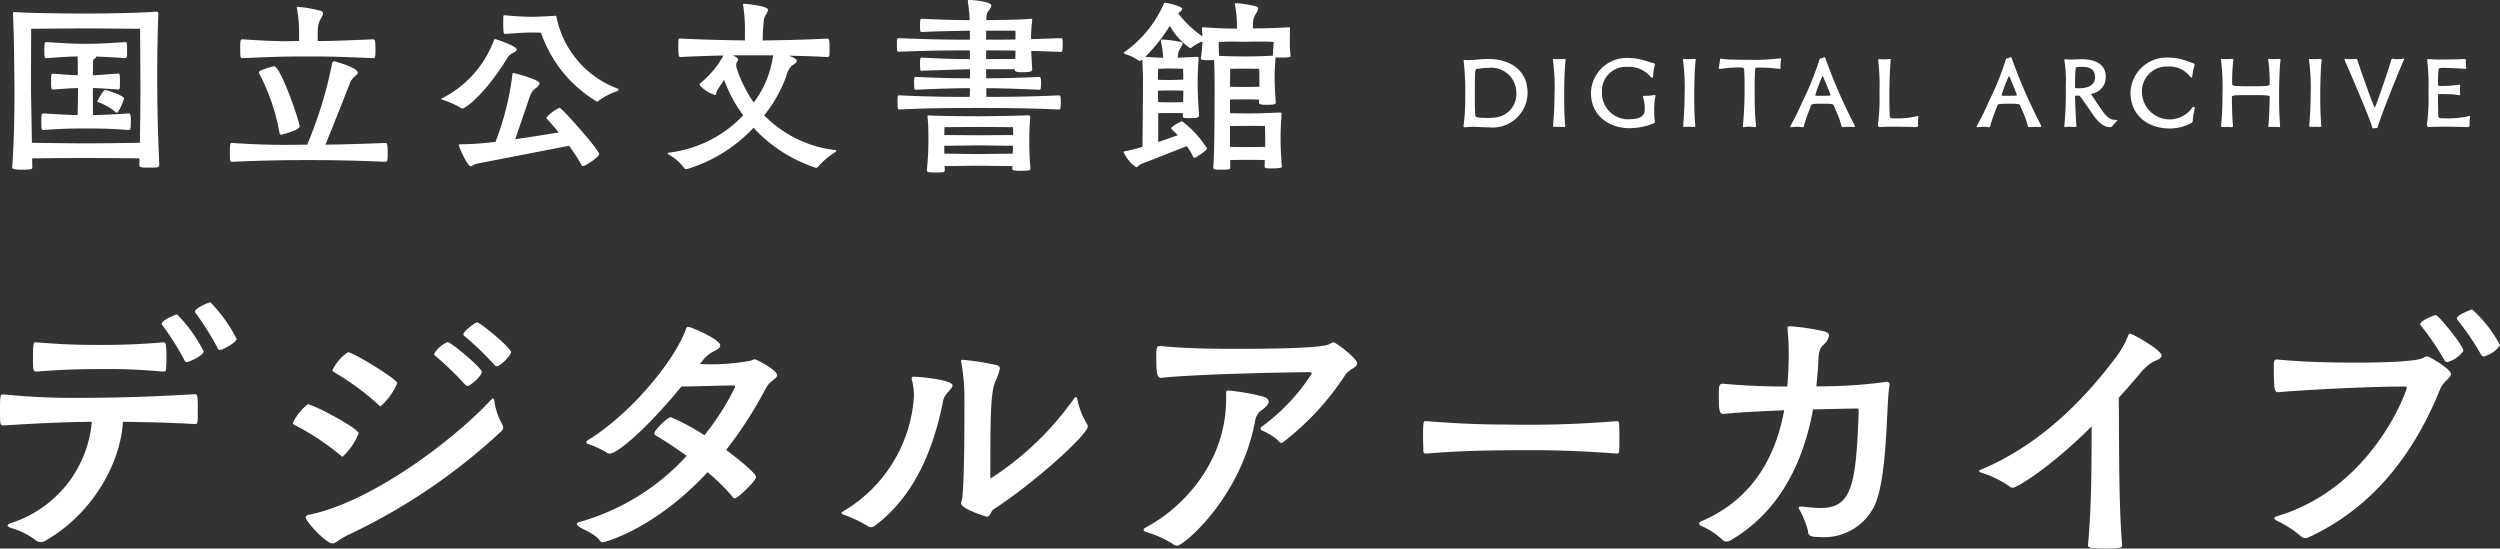 <svg xmlns="http://www.w3.org/2000/svg" xmlns:xlink="http://www.w3.org/1999/xlink" width="251.219" height="55.122" viewBox="0 0 251.219 55.122"><rect x="0" y="0" width="251.219" height="55.122" fill="#333333" stroke="none"/><defs><clipPath id="a"><rect width="251.219" height="55.122" fill="#fff"/></clipPath></defs><g transform="translate(0 0)" clip-path="url(#a)"><path d="M3.059,16.625c0,.188-.057.246-1.02.246-.719,0-1-.058-1-.228.228-3.081.228-6.6.228-7.977-.02-1.493-.02-4.592-.151-7.465,0-.076.018-.17.131-.17h.02c1.474.113,5.5.15,7.106.15,1.757,0,5.556-.056,7.125-.189h.039c.15,0,.188.115.188.209-.093,2.42-.113,4.8-.113,6.351,0,1.077,0,4.271.208,8.808a.273.273,0,0,1-.227.283c-.265.019-.623.019-.945.019-.719,0-.831-.037-.831-.265,0-.208.018-.435.018-.661-1.077-.019-4.12-.039-5.443-.039-1.248,0-4.065.02-5.349.039ZM13.926,8.78c0-1.171-.037-6.067-.037-6.067S9.882,2.675,8.37,2.675s-5.426.038-5.426.038-.018,4.858-.018,6.011c0,.586.057,2.949.094,5.445,1.266.018,4.1.056,5.349.056,1.341,0,4.441-.038,5.5-.056.039-2.345.057-4.839.057-5.388M9.466,5.529c0,.057-.038.132-.151.189-.113.077-.151.113-.151.3,0,.4-.019.869-.019,1.362.794-.019,1.4-.094,2.533-.17.094,0,.151.057.169.17.02.132.02.472.02.776a4.055,4.055,0,0,1-.02.548.164.164,0,0,1-.169.112c-1.059-.074-1.739-.132-2.533-.151,0,1,0,2,.019,2.722.982-.019,1.777-.057,3.553-.17.17,0,.246.019.246.833a6.926,6.926,0,0,1-.037.718.194.194,0,0,1-.19.113c-2.117-.151-3.024-.151-4.347-.151-1.228,0-2.042,0-4.177.151-.209,0-.246,0-.246-.794,0-.814.018-.87.246-.87,1.7.113,2.532.151,3.4.17.018-.831.038-1.757.038-2.722-.738.019-1.437.077-2.476.151-.189,0-.227-.018-.227-.755,0-.757.038-.833.169-.833h.058c1.02.076,1.719.132,2.456.151,0-.642,0-1.285-.018-1.891-.794.019-1.513.058-3.1.17-.208,0-.246,0-.246-.775,0-.812.038-.831.246-.831,2.116.131,2.7.17,3.874.17,1.379,0,1.834-.039,3.988-.17.189,0,.208.019.208.926a4.652,4.652,0,0,1-.019.568.19.19,0,0,1-.189.112c-1.417-.094-2.154-.132-2.911-.151Zm2.061,5.614a.139.139,0,0,1-.076-.038,5.972,5.972,0,0,0-1.7-1c-.094-.019-.151-.057-.151-.115,0-.074.6-1.115.757-1.115.282,0,1.927.568,1.927.851a5.955,5.955,0,0,1-.6,1.323.193.193,0,0,1-.151.094" transform="translate(0.187 0.18)" fill="#fff"/><path d="M35.173,14.261c.169,0,.246.057.246.946,0,.811-.02.945-.227.945-3.742-.151-5.67-.17-7.844-.17-2,0-3.988.019-7.542.17-.227,0-.246-.019-.246-.908,0-.982.038-.982.246-.982,2.306.151,3.876.189,5.217.189.814,0,1.55-.018,2.306-.018a41.337,41.337,0,0,0,2.5-8.148c.018-.112.076-.226.207-.226s2.383.642,2.383,1.134c0,.151-.209.283-.417.491a1.534,1.534,0,0,0-.4.623c-.455,1.171-1.494,3.819-2.44,6.125,1.55-.02,3.177-.058,6.012-.171M28.387,4.016c1.513,0,2.306-.037,5.557-.169.17,0,.246.057.246.945,0,.812-.019.945-.226.945-3.743-.151-4.442-.17-6.616-.17-2,0-2.949.019-6.5.17-.227,0-.247-.018-.247-.907,0-.982.038-.982.247-.982,2.267.151,3.44.189,4.46.189.4,0,.794-.02,1.21-.02V3.033A13.445,13.445,0,0,0,26.307.765a.327.327,0,0,1-.019-.112c0-.057.019-.077.1-.077a13.913,13.913,0,0,1,2.267.4c.19.057.265.151.265.265,0,.246-.3.586-.4.926a3.041,3.041,0,0,0-.132.889ZM24.739,13.43a.184.184,0,0,1-.189-.171,20.238,20.238,0,0,0-2.042-5.972.121.121,0,0,1-.018-.077A.235.235,0,0,1,22.6,7,9.389,9.389,0,0,1,24,6.55c.661,0,2.571,5.557,2.571,6.048,0,.378-1.8.831-1.834.831" transform="translate(3.538 0.105)" fill="#fff"/><path d="M39.523,10.615A8.125,8.125,0,0,0,37.69,9.8c-.077-.038-.133-.057-.133-.094,0-.02.038-.038.094-.076a10.677,10.677,0,0,0,5.2-5.859.1.1,0,0,1,.094-.076c.151,0,2.193.718,2.193,1.039,0,.113-.132.227-.321.322a1.319,1.319,0,0,0-.568.435c-2.363,3.893-4.347,5.178-4.555,5.178a.3.3,0,0,1-.17-.057M41.13,16.21c-.285.057-.455.266-.606.266-.359,0-1.21-1.967-1.21-2.137,0-.037.02-.076.247-.076h.208A30.8,30.8,0,0,0,43,14.017a28.033,28.033,0,0,0,1.7-6.766c.019-.113.019-.151.057-.151.169,0,2.665.662,2.665,1.039,0,.209-.3.435-.474.567a1.469,1.469,0,0,0-.472.681l-1.494,4.366c1.626-.227,3.214-.491,4.367-.68-.567-.7-1.039-1.21-1.173-1.362a.261.261,0,0,1-.057-.132,3.669,3.669,0,0,1,1.325-.982c.207,0,3.969,4.214,3.969,4.65,0,.283-1.38,1.209-1.607,1.209-.076,0-.132-.057-.208-.189a16.125,16.125,0,0,0-1.21-1.853ZM43.964,1.3c.984.094,1.815.151,2.665.151.7,0,1.418-.038,2.268-.094.038,0,.076-.019.113-.019.057,0,.113.057.151.283A9.7,9.7,0,0,0,55.23,8.65c.076.038.132.074.132.132s-.057.113-.151.151a6.444,6.444,0,0,0-1.853.964.182.182,0,0,1-.169.076,12.924,12.924,0,0,1-5.614-6.919c-.3-.018-.606-.018-.888-.018-1.023,0-1.872.094-2.723.132-.151,0-.189-.038-.189-1.3,0-.567.019-.567.115-.567Z" transform="translate(6.792 0.235)" fill="#fff"/><path d="M64.58,3.345A16.561,16.561,0,0,0,64.41.509.327.327,0,0,1,64.391.4c0-.058.019-.077.094-.077.189,0,2.418.208,2.418.606,0,.226-.3.548-.4.888a16.533,16.533,0,0,0-.132,2.192c1.324-.018,3.894-.055,6.465-.189.227,0,.246.133.246,1.078a5.932,5.932,0,0,1-.019.625c0,.093-.115.151-.227.151-1.323-.077-2.665-.115-3.837-.133.775.283.794.474.794.529,0,.151-.228.3-.474.453a1.985,1.985,0,0,0-.566,1.021,13.68,13.68,0,0,1-2.231,3.988,11.853,11.853,0,0,0,7.05,3.479c.113.018.209.037.209.074s-.058.094-.19.189a7.806,7.806,0,0,0-1.664,1.418.218.218,0,0,1-.208.113,14.706,14.706,0,0,1-6.275-4.026,15.085,15.085,0,0,1-6.71,4.158c-.113,0-.208-.019-.246-.094A4.887,4.887,0,0,0,57,15.516c-.133-.094-.189-.151-.189-.189s.094-.038.207-.057a12.252,12.252,0,0,0,7.391-3.742A13.4,13.4,0,0,1,62.5,7.975a12.227,12.227,0,0,0-.756,1.153c-.057.171-.019.36-.17.36a3.49,3.49,0,0,1-1.568-1.021.223.223,0,0,1,.056-.132,9.517,9.517,0,0,0,2.363-2.815c-1.247.018-2.758.074-4.29.151-.189,0-.246-.058-.246-.928,0-.849,0-.926.151-.926h.094c2.609.133,5.14.171,6.445.189ZM63.333,5.5c.34.151.566.283.566.453a.333.333,0,0,1-.074.17.445.445,0,0,0-.115.34,1.089,1.089,0,0,0,.02.246,12.732,12.732,0,0,0,1.739,3.535A10.175,10.175,0,0,0,67.415,5.5Z" transform="translate(10.275 0.058)" fill="#fff"/><path d="M89.92,6.993c0,.19-.228.265-1.04.265-.377,0-.717-.019-.717-.265V6.955H85.289v.908c1.455,0,2.25,0,5.311-.132.151,0,.208.018.208.641a3.832,3.832,0,0,1-.038.53c0,.076-.057.113-.151.113-2.949-.113-3.913-.152-5.31-.152v.87c1.908,0,4.026,0,7.276-.151.189,0,.207.151.207.718a4.565,4.565,0,0,1-.038.586c0,.077-.057.115-.169.115-3.611-.152-6.087-.152-8.071-.152-3.345,0-5.085.02-7.9.152-.132,0-.189-.038-.207-.152,0-.131-.02-.359-.02-.566,0-.7,0-.7.227-.7,3.27.151,5.16.151,7.031.151l.02-.87c-1.456,0-2.383.02-5.426.152-.131,0-.151-.038-.169-.132,0-.113-.019-.3-.019-.511,0-.641.019-.641.208-.641,3.081.132,3.931.132,5.406.132V6.955c-1.1.019-2.306.077-4.9.151-.076,0-.076-.038-.1-.151,0-.132-.018-.321-.018-.51,0-.661.038-.661.189-.661,2.7.151,3.742.151,4.82.151V5.066c-1.853,0-3.838,0-7.089.132-.132,0-.208-.02-.227-.132,0-.133-.019-.34-.019-.548,0-.68,0-.68.246-.68,3.289.131,5.217.151,7.089.151V3.081c-.869.019-2.457.038-4.839.132-.17,0-.17-.094-.17-.85,0-.474.076-.474.208-.474,2.418.115,3.932.133,4.781.133C83.606,1.3,83.532.775,83.455.189V.094c0-.076.02-.094.133-.094h.094c.51,0,2.135.208,2.135.548a.939.939,0,0,1-.246.472c-.208.3-.246.321-.263,1,1.284,0,3.5-.039,4.46-.133h.057c.074,0,.094.02.094.094v.094a12.451,12.451,0,0,0-.113,1.854c.907-.02,1.891-.058,2.985-.094.19,0,.19.074.19.717a3.933,3.933,0,0,1-.039.549c0,.074-.037.113-.151.113-1.077-.039-2.059-.076-2.966-.094.018.641.057,1.266.094,1.852Zm-.189,9.962c0,.131-.039.208-1.021.208-.737,0-.794-.094-.794-.208v-.02l.019-.246c-.795,0-2.93-.038-3.421-.038-.51,0-2.684.038-3.4.038,0,.133.019.246.019.379,0,.246-.039.263-.927.263-.812,0-.869-.055-.869-.226V17.03a28.413,28.413,0,0,0,.151-2.854c0-.814,0-1.513-.076-2.363,0-.076-.019-.113-.019-.151s.019-.057.132-.057h.132c.794.057,3.876.076,4.9.076,1,0,3.685-.038,4.914-.094h.058c.131,0,.189.057.189.17v.057c-.094,1.209-.094,2-.094,2.438,0,.4,0,1.343.113,2.571Zm-1.739-4.178s-2.835-.019-3.5-.019-3.383.019-3.383.019-.02.4-.02.795c.7,0,2.949.018,3.4.018s2.8-.018,3.515-.018c0-.379-.019-.795-.019-.795m-6.9,2.665c.7,0,2.949.038,3.4.038.435,0,2.722-.038,3.478-.038.019-.3.019-.567.019-.794-.718,0-2.968-.038-3.478-.038s-2.722.038-3.422.038ZM88.238,3.081H85.289v.908c.889,0,1.852,0,2.949-.02ZM85.289,5.935c2.382,0,2.8-.019,2.93-.019.019-.283.019-.567.019-.833-1.115-.018-2.079-.018-2.949-.018Z" transform="translate(13.805 0)" fill="#fff"/><path d="M109.787,16.628c0-.189.019-.4.019-.586-.4-.02-1.285-.02-1.7-.02s-1.36,0-1.777.02v.68c0,.265-.037.283-.849.283-.757,0-.851,0-.851-.227V16.7c.132-1.189.132-7.314.132-7.729,0-.719,0-2.117-.057-2.988-.189,0-.378.019-.567.019-.529,0-.757-.019-.757-.17V5.8a14.468,14.468,0,0,0,.152-1.494V4.114a4.752,4.752,0,0,0-1.1.625.247.247,0,0,1-.133.056,6.65,6.65,0,0,1-2.04-2.248,15.878,15.878,0,0,1-2.476,3.119c.51.038,1.228.076,1.8.094A7.254,7.254,0,0,0,99.353,4.1V4.058c0-.094.077-.132.189-.132a14.16,14.16,0,0,1,1.834.246c.132.02.171.077.171.151,0,.152-.171.36-.266.549a1.508,1.508,0,0,0-.208.888l1.853-.094h.055c.133,0,.171.057.171.189V5.91c-.076,1.04-.094,1.664-.094,2.117,0,.34,0,1.683.131,3.421v.132c0,.247-.377.247-1.077.247-.51,0-.548-.02-.548-.285l.019-.208c-.416-.019-1.077-.019-1.3-.019-.207,0-.775,0-1.189.019v2.892c.718-.228,1.417-.491,1.965-.68-.246-.265-.491-.474-.6-.6-.038-.058-.077-.094-.077-.132a3.852,3.852,0,0,1,1.1-.681,10.36,10.36,0,0,1,2.457,2.647.159.159,0,0,1,.057.112c0,.17-.888.737-1.153.888a.14.14,0,0,1-.1.039.146.146,0,0,1-.132-.1,6.164,6.164,0,0,0-.642-1.077c-.642.246-3.988,1.568-4.555,1.776-.266.094-.359.341-.529.341a3.453,3.453,0,0,1-1.267-1.532c0-.076.113-.056.228-.094.471-.094,1.039-.227,1.663-.416.018-1.323.057-5.99.057-6.388,0-.567,0-.965-.076-2.382l-.019.019a.354.354,0,0,1-.246.094A.215.215,0,0,1,97.067,6a5.014,5.014,0,0,0-1.323-.623c-.058-.038-.1-.076-.1-.113,0-.019.019-.057.076-.094A11.579,11.579,0,0,0,99.655.334c.02-.074.058-.094.132-.094.266,0,1.72.34,1.72.623,0,.133-.321.379-.416.417a10.415,10.415,0,0,0,2.438,2.325c0-.209-.019-.435-.038-.719V2.811c0-.094.019-.113.113-.113h.076c1.379.113,2.551.132,3.327.132V2.452A10.352,10.352,0,0,0,106.8.429V.391c0-.094.038-.113.113-.113h.057A11.762,11.762,0,0,1,108.956.6c.131.037.189.112.189.208a1.723,1.723,0,0,1-.283.6,1.889,1.889,0,0,0-.246,1.1l-.02.3c.927,0,2.231-.019,3.611-.113.132,0,.132.057.132.17-.019.529-.019,1.19-.019,1.475a10.526,10.526,0,0,0,.076,1.209v.038c0,.076-.038.151-.812.151-.266,0-.53,0-.7-.019V5.74c-.076,1.171-.093,1.474-.093,1.908,0,.379.018,1.286.112,2.5v.132c0,.208-.491.208-.964.208-.68,0-.718-.113-.718-.208v-.038c0-.094.018-.189.018-.283-.4,0-.868-.019-1.151-.019-.417,0-1.362,0-1.777.019v1.379c.548,0,1.285.019,1.814.019.908,0,1.985-.038,3.138-.094h.057c.132,0,.171.038.171.151v.057c-.1,1.209-.1,2-.1,2.457,0,.4.019,1.36.113,2.609,0,.057.02.113.02.151,0,.094-.038.189-1,.189-.623,0-.737-.02-.737-.208ZM101.6,6.874s-.964-.038-1.324-.038-1.189.038-1.189.038-.02.586-.02,1.1c.435.019,1.058.019,1.248.019.207,0,.907-.019,1.3-.038,0-.453-.019-1.078-.019-1.078M99.09,10.219c.414.02,1,.02,1.189.02.209,0,.908,0,1.324-.02,0-.414.019-.831.019-1.151-.4-.02-1.058-.02-1.286-.02-.208,0-.849,0-1.266.02Zm10.187-6.085c-.661,0-1.248.019-1.625.019-.4,0-.757-.019-1.21-.019-.34,0-.738.019-1.267.037,0,.4,0,.775.038,1.4.757.038,1.834.057,2.646.057.888,0,1.645-.019,2.76-.076.019-.68.077-1.077.077-1.38-.492-.037-.965-.037-1.418-.037m-.019,3.383c0-.36-.02-.644-.02-.644s-.811-.018-1.417-.018-1.494.018-1.494.018-.018,1.154-.018,1.8c.435.019,1.4.019,1.757.019.246,0,.775-.019,1.192-.019Zm.586,6.256c0-.378-.019-1.154-.019-1.154s-1.135-.018-1.738-.018c-.36,0-1.173.018-1.777.018v2.1c.435,0,1.417.019,1.777.019.377,0,1.34-.019,1.757-.019Z" transform="translate(17.292 0.044)" fill="#fff"/><path d="M.4,34.986a70.919,70.919,0,0,0,7.472.339c4.53,0,8.464-.17,11.72-.368.282,0,.282.227.282,1.926,0,.877,0,1.075-.254,1.075-2.492-.141-4.869-.2-7.275-.226-.142,3.566-2.6,9-7.869,12a.852.852,0,0,1-.367.086.8.8,0,0,1-.538-.2A7.552,7.552,0,0,0,1.105,48.4c-.228-.085-.34-.17-.34-.227,0-.113.142-.2.311-.255a11.767,11.767,0,0,0,8.153-10.19C6.313,37.76,3.4,37.9.368,38.1,0,38.1,0,37.985,0,36.542c0-1.416.03-1.556.285-1.556Zm3.284-5.237C6.455,29.974,7.9,30,9.228,30a70.831,70.831,0,0,0,7.19-.254c.142,0,.227.084.254.254a11.264,11.264,0,0,1,.057,1.217c0,.51-.027,1.019-.057,1.3,0,.142-.169.17-.254.17-2.632-.227-4.076-.255-5.549-.255-3.962,0-5.378.113-7.189.255-.34,0-.368-.142-.368-1.274,0-1.643.085-1.67.255-1.67ZM18.769,31.73c-.142,0-.2-.086-.255-.227a28.607,28.607,0,0,0-2.235-3.539.2.2,0,0,1-.03-.112c0-.283,1.331-.907,1.556-.907a14.8,14.8,0,0,1,2.662,3.709c0,.4-1.443,1.076-1.7,1.076m3.339-1.217c-.141,0-.2-.085-.255-.227a28.091,28.091,0,0,0-2.235-3.538.214.214,0,0,1-.028-.113c0-.283,1.33-.906,1.558-.906a14.6,14.6,0,0,1,2.632,3.68c0,.34-1.388,1.1-1.671,1.1" transform="translate(0 4.654)" fill="#fff"/><path d="M29.783,40.848a25.848,25.848,0,0,0-4.7-3.114c-.113-.057-.169-.113-.169-.2a5.538,5.538,0,0,1,1.5-1.868c.567,0,5.124,2.435,5.124,2.916a6.679,6.679,0,0,1-1.614,2.35c-.057,0-.085-.028-.141-.085m.679,7.954c-.934.453-1.217.849-1.558.849-.622,0-2.689-2.18-2.689-2.632,0-.113.113-.2.339-.255,6.172-1.246,14.38-7.36,18.258-11.522.113-.112.17-.169.227-.169.085,0,.113.113.142.34a6.687,6.687,0,0,0,.792,2.292.547.547,0,0,1,.085.283.583.583,0,0,1-.227.425A60.054,60.054,0,0,1,30.462,48.8M33.6,35.781a26.136,26.136,0,0,0-4.53-3.341c-.113-.055-.17-.112-.17-.2a4.635,4.635,0,0,1,1.558-1.811c.509,0,4.954,2.718,4.954,3.114a6.456,6.456,0,0,1-1.671,2.322c-.057,0-.084-.028-.141-.085m8.86-1.953a.341.341,0,0,1-.255-.17,31.151,31.151,0,0,0-3-2.887.17.17,0,0,1-.085-.17,2.826,2.826,0,0,1,1.358-1.189c.312,0,3.426,2.577,3.426,3s-1.161,1.416-1.443,1.416m2.944-1.981a.341.341,0,0,1-.255-.17,31.436,31.436,0,0,0-3-2.887.17.17,0,0,1-.085-.17c0-.312,1.217-1.188,1.358-1.188.34,0,3.426,2.575,3.426,3,0,.283-1.047,1.416-1.443,1.416" transform="translate(4.506 4.961)" fill="#fff"/><path d="M61.458,31.55a21.863,21.863,0,0,0,5.124-.34,1.3,1.3,0,0,1,.368-.141c.169,0,2.264,1.075,2.264,1.613,0,.34-.764.566-1.131,1.3a41.232,41.232,0,0,1-3.992,6.2c1.019.764,3,2.32,3,2.717,0,.424-1.869,2.152-2.123,2.152a.245.245,0,0,1-.171-.085,19.781,19.781,0,0,0-2.575-2.548c-5.434,5.859-10.474,7.049-10.531,7.049a.3.3,0,0,1-.254-.142c-.567-.764-1.725-1.131-2.15-1.443-.143-.113-.2-.2-.2-.255,0-.085.112-.17.339-.227a23.029,23.029,0,0,0,10.7-6.623c-1.3-.934-2.492-1.7-3.143-2.067a.255.255,0,0,1-.112-.227c0-.226,1.273-1.585,1.669-1.585a21.3,21.3,0,0,1,3.37,1.811A26.466,26.466,0,0,0,65,33.843c0-.113-.085-.142-.226-.142-.877,0-3.4.085-5.18.113-3.85,4.67-6.54,6.737-7.19,6.737a.481.481,0,0,1-.283-.085,9.178,9.178,0,0,0-1.9-.877.207.207,0,0,1-.171-.2.2.2,0,0,1,.115-.169c4.359-2.662,8.717-7.984,9.878-11.153.058-.2.143-.255.255-.255.227,0,3.2,1.246,3.2,1.868,0,.255-.341.453-.766.651a3.3,3.3,0,0,0-.961.822Z" transform="translate(8.878 5.031)" fill="#fff"/><path d="M74.586,47.433a.674.674,0,0,1-.4-.142,13.135,13.135,0,0,0-2.435-1.132c-.085-.057-.141-.113-.141-.142a.143.143,0,0,1,.111-.141A14.46,14.46,0,0,0,78.888,34.27a5.6,5.6,0,0,0-.2-1.585.553.553,0,0,1-.028-.2c0-.142.086-.17.285-.17.622.028,3.821.312,3.821.879,0,.339-.821.848-.934,1.5-.879,4.444-2.662,9.482-6.908,12.625a.539.539,0,0,1-.339.113M86.56,42.224c0,.255.028.283.084.283a30.276,30.276,0,0,0,8.3-7.954c.084-.142.168-.2.226-.2s.085.085.141.255a7.831,7.831,0,0,0,.964,2.462.446.446,0,0,1,.084.255c0,.737-4.952,5.35-9.426,8.294-.367.226-.339.764-.736.764,0,0-2.577-.764-2.577-1.358a2.437,2.437,0,0,1,.113-.425c.227-1.981.227-7.049.227-9.766v-.453a20.026,20.026,0,0,0-.312-3.509c0-.057-.028-.085-.028-.113,0-.113.058-.142.17-.142a26.277,26.277,0,0,1,3.427.537c.224.085.311.17.311.34a6.851,6.851,0,0,1-.509,1.416c-.4,1.075-.453,3.339-.453,8.123Z" transform="translate(12.952 5.538)" fill="#fff"/><path d="M105.611,34.256c0-.227,0-.282.255-.282a21.979,21.979,0,0,1,3.51.622c.34.113.509.283.509.482,0,.227-.2.481-.594.792A1.617,1.617,0,0,0,108.527,37c-1.415,7.728-7.19,12.568-7.841,12.568a.681.681,0,0,1-.425-.17,10.534,10.534,0,0,0-2.717-1.217c-.142-.057-.227-.141-.227-.226s.085-.142.227-.227c3.708-1.953,8.068-6.54,8.068-12.908ZM99.072,32.7c-.424,0-.481-.453-.481-2.265,0-.622.028-.934.34-.934h.084c2.577.255,5.152.283,7.729.283,6.6,0,8.832-.227,9.256-.481a.976.976,0,0,1,.4-.171c.255,0,2.378,1.614,2.378,2.123,0,.4-.709.51-1.161,1.1a27.308,27.308,0,0,1-6.116,6.681c-.141.112-.226.2-.339.2s-.2-.086-.34-.255a5.746,5.746,0,0,0-1.613-.991c-.085-.057-.142-.113-.142-.2a.293.293,0,0,1,.142-.2,19.7,19.7,0,0,0,5.01-5.321c0-.086-.113-.142-.283-.142-.594,0-10.785.142-14.776.566Z" transform="translate(17.6 5.269)" fill="#fff"/><path d="M140.6,35.844c.17,0,.2.113.2.283.027.368.027,1.019.027,1.641,0,.453,0,.879-.027,1.1,0,.142-.085.227-.255.227-4.1-.312-6.907-.34-8.548-.34-5.8,0-8.153.142-10.559.34h-.056c-.171,0-.255-.085-.255-.283,0-.367-.03-.906-.03-1.415,0-1.416.057-1.558.2-1.558h.142c3.936.312,6.483.34,8.039.34a108.952,108.952,0,0,0,11.068-.34Z" transform="translate(21.901 6.483)" fill="#fff"/><path d="M154.932,45.883c.622.057,1.246.142,1.868.142,3.086,0,3.567-2.208,3.821-9.653,0-.311,0-.339-.169-.339-.849,0-2.775.057-4.415.084-.964,5.238-3.285,10.247-8.3,13.163a.7.7,0,0,1-.4.113.563.563,0,0,1-.4-.169,6.985,6.985,0,0,0-2.123-1.387.326.326,0,0,1-.226-.255c0-.085.084-.17.226-.226,5.18-2.209,7.474-6.511,8.323-11.153-2.01.085-4.53.2-6.029.367h-.084c-.425,0-.453-.4-.453-1.9,0-.877,0-1.132.424-1.132,2.152.2,4.3.283,6.455.283.085-1.047.142-2.123.142-3.171a24.657,24.657,0,0,0-.115-2.575v-.142c0-.113.03-.17.228-.17a21.582,21.582,0,0,1,3.538.538c.283.085.4.226.4.4a1.513,1.513,0,0,1-.453.822c-.312.339-.567.367-.622,1.7-.028.849-.113,1.7-.2,2.575a49.129,49.129,0,0,0,6.878-.425.553.553,0,0,1,.2-.028.254.254,0,0,1,.282.283c0,.057-.027.113-.027.17-.312,1.981-.17,9.087-1.473,11.974a5.64,5.64,0,0,1-5.519,3.171c-.991,0-1.162-.142-1.189-.651a9.276,9.276,0,0,0-.877-2.152.449.449,0,0,1-.057-.142c0-.085.084-.113.226-.113Z" transform="translate(26.152 5.022)" fill="#fff"/><path d="M179.364,49.62c.368-4.076.34-7.9.368-11.917-4.161,4.161-7.529,6.171-7.926,6.171a.431.431,0,0,1-.312-.113,9.906,9.906,0,0,0-2.745-1.359c-.255-.085-.339-.142-.339-.2s.112-.112.254-.17c6.935-2.916,11.408-8.52,13.445-11.182a9.4,9.4,0,0,0,1.274-2.235c.057-.142.113-.227.2-.227.228,0,3.171,1.643,3.171,2.208,0,.368-.709.509-.907.651a5.571,5.571,0,0,0-1.386,1.3c-.539.622-1.217,1.416-2.01,2.293.057,4.755-.028,10.161.339,14.861,0,.14-.084.283-1.556.283-1.528,0-1.868-.057-1.868-.312Z" transform="translate(30.458 5.135)" fill="#fff"/><path d="M193.918,34.649c-.339,0-.424-.254-.424-2.434,0-.651.028-.849.282-.849h.085c2.689.254,5.349.311,8.039.311,2.18,0,5.944-.084,6.623-.481a.608.608,0,0,1,.37-.142c.282,0,2.405,1.3,2.405,1.755,0,.4-.765.764-1.076,1.5-2.8,6.963-7.1,12.087-13.22,14.918a.986.986,0,0,1-.34.084.678.678,0,0,1-.424-.169,10.543,10.543,0,0,0-2.4-1.556c-.2-.115-.286-.2-.286-.283s.086-.142.286-.2c9.679-2.888,13.019-12.71,13.019-12.88,0-.113-.057-.142-.226-.142-4.3,0-11.267.424-12.626.566ZM210.9,31.621c-.113,0-.2-.085-.282-.226a27.33,27.33,0,0,0-2.35-3.454.154.154,0,0,1-.058-.142c0-.367,1.5-.906,1.558-.906.255,0,2.774,3.057,2.774,3.6a2.753,2.753,0,0,1-1.641,1.131m3.68-.566c-.112,0-.2-.085-.282-.227a26.816,26.816,0,0,0-2.35-3.453.159.159,0,0,1-.055-.142c0-.368,1.471-.906,1.528-.906a12.9,12.9,0,0,1,2.8,3.595,2.752,2.752,0,0,1-1.642,1.132" transform="translate(34.995 4.762)" fill="#fff"/><path d="M124.672,11.879c-.076,0-.133-.028-.133-.135,0-.019.011-.038.011-.057a18.485,18.485,0,0,0,.162-2.728,28.116,28.116,0,0,0-.144-3.635c-.008-.048-.018-.086-.018-.105,0-.086.047-.105.113-.105.03,0,.067.008.105.008a2.124,2.124,0,0,0,.259.011c.583,0,1.292-.115,2.019-.115,2.067,0,3.932,1.052,3.932,3.4a3.512,3.512,0,0,1-3.846,3.473c-.478,0-.89-.028-1.282-.048-.124-.008-.24-.008-.353-.008a6.952,6.952,0,0,0-.766.047Zm2.278-5.97a7.849,7.849,0,0,0-1.071.115c-.183.03-.2.077-.2,2.861,0,1.157.027,1.56.038,1.712.019.278.115.345,1.272.345a5.424,5.424,0,0,0,.795-.048,2.359,2.359,0,0,0,2.066-2.44,2.52,2.52,0,0,0-2.813-2.545Z" transform="translate(22.524 0.908)" fill="#fff"/><path d="M133.268,11.859c-.086-.009-.373-.028-.641-.028-.106,0-.22,0-.307.009h-.047c-.077,0-.106-.019-.106-.1v-.067c.02-.143.144-1.635.144-3.09a21.088,21.088,0,0,0-.152-3.387.435.435,0,0,1-.009-.105c0-.048.018-.077.076-.077h.02c.133.009.306.019.488.019s.364-.009.525-.019h.058c.076,0,.105.019.105.086v.039c-.143,1.1-.143,3.548-.143,3.749,0,.279,0,1.693.105,2.8v.039c0,.086-.03.124-.1.124Z" transform="translate(23.9 0.908)" fill="#fff"/><path d="M140.872,8.737a3.922,3.922,0,0,0,.775-.067.562.562,0,0,1,.116-.009c.067,0,.115.019.115.086a.34.34,0,0,1-.028.115,6.783,6.783,0,0,0-.106,1.416c0,.3.011.555.02.679.019.172.047.288.047.365s-.028.133-.143.191a6.665,6.665,0,0,1-2.383.477c-2,0-3.9-1.176-3.9-3.587a3.6,3.6,0,0,1,3.749-3.473,6.059,6.059,0,0,1,1.589.24c.286.076.66.22.88.257.163.039.21.087.21.163a.954.954,0,0,1-.038.191,4.54,4.54,0,0,0-.143,1.014.113.113,0,0,1-.125.115.121.121,0,0,1-.105-.057,2.815,2.815,0,0,0-2.372-1.024A2.389,2.389,0,0,0,136.5,8.374a2.613,2.613,0,0,0,2.871,2.708c1.071,0,1.367-.469,1.4-.737.009-.105.02-.22.02-.345a3.335,3.335,0,0,0-.154-1.052.234.234,0,0,1-.02-.105c0-.086.058-.105.135-.105Z" transform="translate(24.485 0.892)" fill="#fff"/><path d="M144.337,11.859c-.086-.009-.373-.028-.641-.028-.106,0-.22,0-.307.009h-.047c-.077,0-.106-.019-.106-.1v-.067c.02-.143.144-1.635.144-3.09a21.083,21.083,0,0,0-.152-3.387.434.434,0,0,1-.009-.105c0-.048.018-.077.076-.077h.02c.133.009.306.019.488.019s.364-.009.525-.019h.058c.076,0,.105.019.105.086v.039c-.143,1.1-.143,3.548-.143,3.749,0,.279,0,1.693.105,2.8v.039c0,.086-.03.124-.1.124Z" transform="translate(25.902 0.908)" fill="#fff"/><path d="M149.887,11.878a4.4,4.4,0,0,0-.6-.048,1.854,1.854,0,0,0-.477.048.127.127,0,0,1-.058.009c-.038,0-.067-.019-.067-.086v-.038a36.433,36.433,0,0,0,.173-3.78V7.42c0-.143-.009-1.033-.047-1.3-.028-.221-.077-.24-.545-.24a12.343,12.343,0,0,0-1.866.152h-.028a.1.1,0,0,1-.116-.115.166.166,0,0,1,.011-.066,6.343,6.343,0,0,0,.124-.718c.009-.1.038-.135.115-.135a.586.586,0,0,0,.058.011,9.181,9.181,0,0,0,1.071.085c.593.011,1.206.019,1.8.019a19.661,19.661,0,0,0,2.966-.152h.038a.084.084,0,0,1,.087.1v.028c-.02.2-.058.44-.058.66,0,.048.009.1.009.144v.019c0,.1-.048.105-.105.105H152.3a15.894,15.894,0,0,0-1.924-.124h-.22c-.21,0-.23.086-.24.23-.008.094-.047.88-.047,1.664,0,.44.009.871.009,1.5,0,.5.029,1.521.133,2.469v.019a.1.1,0,0,1-.1.105Z" transform="translate(26.45 0.898)" fill="#fff"/><path d="M158.713,11.886a3.088,3.088,0,0,0-.422-.019c-.2,0-.392.011-.555.019-.038,0-.066.011-.1.011-.077,0-.124-.03-.152-.135a7.389,7.389,0,0,0-.364-1.1c-.153-.381-.316-.736-.412-.966-.047-.133-.3-.152-1.062-.152-1.129,0-1.167.028-1.234.22-.163.469-.488,1.225-.69,1.99-.019.077-.038.154-.152.154-.02,0-.039-.009-.058-.009a3.257,3.257,0,0,0-.478-.038,5.115,5.115,0,0,0-.536.038c-.028,0-.047.009-.077.009-.047,0-.076-.02-.076-.058a.356.356,0,0,1,.057-.143,25.8,25.8,0,0,0,1.177-2.4,29.593,29.593,0,0,0,1.7-4.2c.009-.077.047-.115.153-.115a.635.635,0,0,0,.248-.105.246.246,0,0,1,.067-.019c.066,0,.115.057.135.133a54.043,54.043,0,0,0,2.9,6.649.435.435,0,0,1,.058.172c0,.047-.03.066-.1.066Zm-3.857-3.224a.094.094,0,0,0,.1.077c.106.009.287.009.478.009.307,0,.661-.009.872-.019a.074.074,0,0,0,.077-.067c0-.105-.669-1.7-.708-1.789-.028-.057-.048-.086-.077-.086s-.057.03-.076.1a17.235,17.235,0,0,0-.661,1.78" transform="translate(27.554 0.88)" fill="#fff"/><path d="M163.877,10.855a4,4,0,0,0-.038.87c0,.115-.125.135-.279.135,0,0-1.071-.039-2.133-.039-.527,0-1.053.011-1.436.039h-.009c-.076,0-.181-.124-.181-.2v-.011a19.63,19.63,0,0,0,.163-3.243,21.664,21.664,0,0,0-.125-3.214V5.143c0-.058.01-.116.105-.116h.028a3.052,3.052,0,0,0,.44.03,2.753,2.753,0,0,0,.439-.03.551.551,0,0,1,.116-.008c.077,0,.125.028.125.124v.038c-.1.756-.136,2.822-.136,3.78,0,.593.011,1.176.04,1.761.018.239.018.267.659.267a8.111,8.111,0,0,0,2.1-.229.1.1,0,0,1,.048-.009.078.078,0,0,1,.076.086Z" transform="translate(28.901 0.908)" fill="#fff"/><path d="M174.572,11.886a3.087,3.087,0,0,0-.422-.019c-.2,0-.392.011-.555.019-.038,0-.066.011-.1.011-.077,0-.124-.03-.152-.135a7.415,7.415,0,0,0-.364-1.1c-.154-.381-.316-.736-.412-.966-.047-.133-.3-.152-1.062-.152-1.129,0-1.167.028-1.234.22-.163.469-.488,1.225-.69,1.99-.019.077-.038.154-.152.154-.02,0-.039-.009-.058-.009a3.257,3.257,0,0,0-.478-.038,5.113,5.113,0,0,0-.536.038c-.028,0-.047.009-.077.009-.047,0-.076-.02-.076-.058a.355.355,0,0,1,.057-.143,25.816,25.816,0,0,0,1.177-2.4,29.625,29.625,0,0,0,1.7-4.2c.009-.077.047-.115.154-.115a.635.635,0,0,0,.248-.105.246.246,0,0,1,.067-.019c.066,0,.114.057.135.133a54.048,54.048,0,0,0,2.9,6.649.437.437,0,0,1,.058.172c0,.047-.03.066-.1.066Zm-3.857-3.224a.094.094,0,0,0,.1.077c.106.009.287.009.478.009.307,0,.661-.009.872-.019a.074.074,0,0,0,.077-.067c0-.105-.67-1.7-.709-1.789-.028-.057-.048-.086-.077-.086s-.057.03-.076.1a17.2,17.2,0,0,0-.661,1.78" transform="translate(30.422 0.88)" fill="#fff"/><path d="M180.884,11.136c.058,0,.1.009.1.038a.184.184,0,0,1-.066.116,3.347,3.347,0,0,0-.392.43c-.067.106-.106.144-.279.144-.583,0-1.119-.422-1.731-1.3-.4-.583-.833-1.225-1.234-1.761a.2.2,0,0,0-.172-.1h-.259c-.066,0-.105.038-.105.086.066,2.172.124,2.784.144,2.927v.019a.107.107,0,0,1-.116.116c-.191-.009-.383-.028-.583-.028a2.653,2.653,0,0,0-.392.028h-.048c-.057,0-.077-.028-.077-.086V11.72a36.044,36.044,0,0,0,.144-3.932,12.489,12.489,0,0,0-.135-2.583.486.486,0,0,1-.018-.086c0-.058.038-.067.1-.067h.057c.191.009.335.019.5.019.221,0,.479-.009.977-.028h.191c1.082,0,2.344.383,2.344,1.75a1.656,1.656,0,0,1-1.369,1.7c-.067.019-.094.028-.094.058s1,1.521,1.013,1.53c.478.7.89,1.052,1.367,1.052Zm-3.473-5.329c-.459,0-.583.028-.6.154-.018.143-.057.6-.057.928,0,.257-.009.583-.009.928,0,.085.028.133.114.133s.172.009.249.009c1.148,0,1.646-.44,1.646-1.091,0-.756-.422-1.062-1.34-1.062" transform="translate(31.769 0.912)" fill="#fff"/><path d="M185.242,12.025c-2.066,0-3.942-1.2-3.942-3.626a3.635,3.635,0,0,1,3.788-3.5,5.331,5.331,0,0,1,1.569.24c.412.123.718.267.9.315.133.028.182.1.182.182a.405.405,0,0,1-.028.133,5.167,5.167,0,0,0-.2,1.024c-.02.077-.058.105-.106.105a.128.128,0,0,1-.115-.077A2.585,2.585,0,0,0,185.05,5.8a2.489,2.489,0,0,0-2.6,2.6,2.781,2.781,0,0,0,5.033,1.56.189.189,0,0,1,.152-.105c.067,0,.125.057.125.154,0,.019-.009.038-.009.057a6.552,6.552,0,0,0-.2,1.168c0,.162-.067.191-.191.268a4.551,4.551,0,0,1-2.115.525" transform="translate(32.789 0.886)" fill="#fff"/><path d="M194.835,11.87c-.086-.009-.364-.028-.621-.028a3.026,3.026,0,0,0-.307.009h-.047c-.078,0-.106-.019-.106-.1,0-.019.011-.039.011-.067.076-.583.113-2.038.124-2.477,0-.144.009-.211.009-.345,0-.182,0-.211-2.01-.211-1.769,0-1.789.011-1.789.268V9.3c.009.69.038,1.7.105,2.411v.039c0,.086-.028.124-.1.124h-.019c-.086-.009-.353-.028-.612-.028a3.024,3.024,0,0,0-.307.009h-.047c-.077,0-.106-.019-.106-.1v-.067a30.041,30.041,0,0,0,.136-3.071,22.721,22.721,0,0,0-.136-3.424A.718.718,0,0,1,189,5.076c0-.047.018-.067.076-.067h.02c.133.011.3.02.468.02s.365-.009.517-.02h.057c.078,0,.105.02.105.087v.038a17.673,17.673,0,0,0-.123,2.124v.267c0,.2.133.24,1.885.24s1.885-.038,1.885-.229v-.23a14.855,14.855,0,0,0-.135-2.114.445.445,0,0,1-.009-.106.067.067,0,0,1,.077-.077h.019c.135.011.3.02.47.02s.353-.009.505-.02h.058c.077,0,.105.02.105.087v.038c-.143,1.11-.143,3.6-.143,3.76,0,1.511.076,2.488.105,2.813v.039c0,.086-.03.124-.086.124Z" transform="translate(34.182 0.906)" fill="#fff"/><path d="M197.613,11.859c-.086-.009-.373-.028-.641-.028-.106,0-.22,0-.307.009h-.047c-.077,0-.106-.019-.106-.1v-.067c.02-.143.144-1.635.144-3.09A21.094,21.094,0,0,0,196.5,5.2a.432.432,0,0,1-.009-.105c0-.048.018-.077.076-.077h.02c.133.009.306.019.488.019s.364-.009.525-.019h.058c.076,0,.105.019.105.086v.039c-.143,1.1-.143,3.548-.143,3.749,0,.279,0,1.693.105,2.8v.039c0,.086-.03.124-.1.124Z" transform="translate(35.537 0.908)" fill="#fff"/><path d="M202.677,11.978a.269.269,0,0,0-.086-.009.927.927,0,0,0-.135.019c-.018,0-.028.011-.047.011-.048,0-.1-.02-.115-.106-.183-.831-2.728-6.668-2.737-6.687a.519.519,0,0,1-.047-.154c0-.038.019-.047.067-.047.019,0,.047.009.076.009a2.694,2.694,0,0,0,.4.028c.182,0,.364-.009.535-.019.153,0,.192,0,.221.115.1.383,1.645,4.774,1.742,4.774.066,0,1.416-3.874,1.645-4.765.02-.077.048-.154.154-.154.019,0,.038.011.058.011a2.824,2.824,0,0,0,.45.038A4.23,4.23,0,0,0,205.365,5a.173.173,0,0,1,.067-.011c.048,0,.068.02.068.048a.9.9,0,0,1-.058.154c-.508,1.157-2.249,5.453-2.593,6.668a.134.134,0,0,1-.135.115Z" transform="translate(36.083 0.903)" fill="#fff"/><path d="M210.858,10.855a4.42,4.42,0,0,0-.047.87c0,.115-.116.135-.269.135,0,0-1.186-.039-2.324-.039-.564,0-1.121.011-1.5.039H206.7c-.076,0-.181-.124-.181-.2v-.011a19.639,19.639,0,0,0,.163-3.243,21.679,21.679,0,0,0-.125-3.214V5.143c0-.058.009-.116.105-.116h.03a12.278,12.278,0,0,0,1.32.048c.975,0,2.037-.038,2.191-.048.038,0,.077-.008.115-.008.077,0,.124.019.124.124v.038a1.619,1.619,0,0,0-.008.2,4.593,4.593,0,0,0,.038.5v.047c0,.067-.019.086-.086.086h-.039c-.45-.047-1.568-.1-2.076-.1a3.382,3.382,0,0,0-.441.019c-.133.02-.191.03-.191,1.665,0,.105.048.133.4.133a11.392,11.392,0,0,0,1.664-.124c.02,0,.04-.009.058-.009.078,0,.1.048.1.125v.066c-.009.115-.018.268-.018.422a1.669,1.669,0,0,0,.018.306v.039a.1.1,0,0,1-.105.105h-.038a4.331,4.331,0,0,0-1.033-.105c-.23,0-.556-.011-.775-.011h-.154c-.086,0-.116.03-.116.125v.392c0,.507.011,1.3.03,1.656.019.248.048.267.775.267a8.693,8.693,0,0,0,2.287-.229.1.1,0,0,1,.048-.009.078.078,0,0,1,.076.086Z" transform="translate(37.351 0.908)" fill="#fff"/></g></svg>